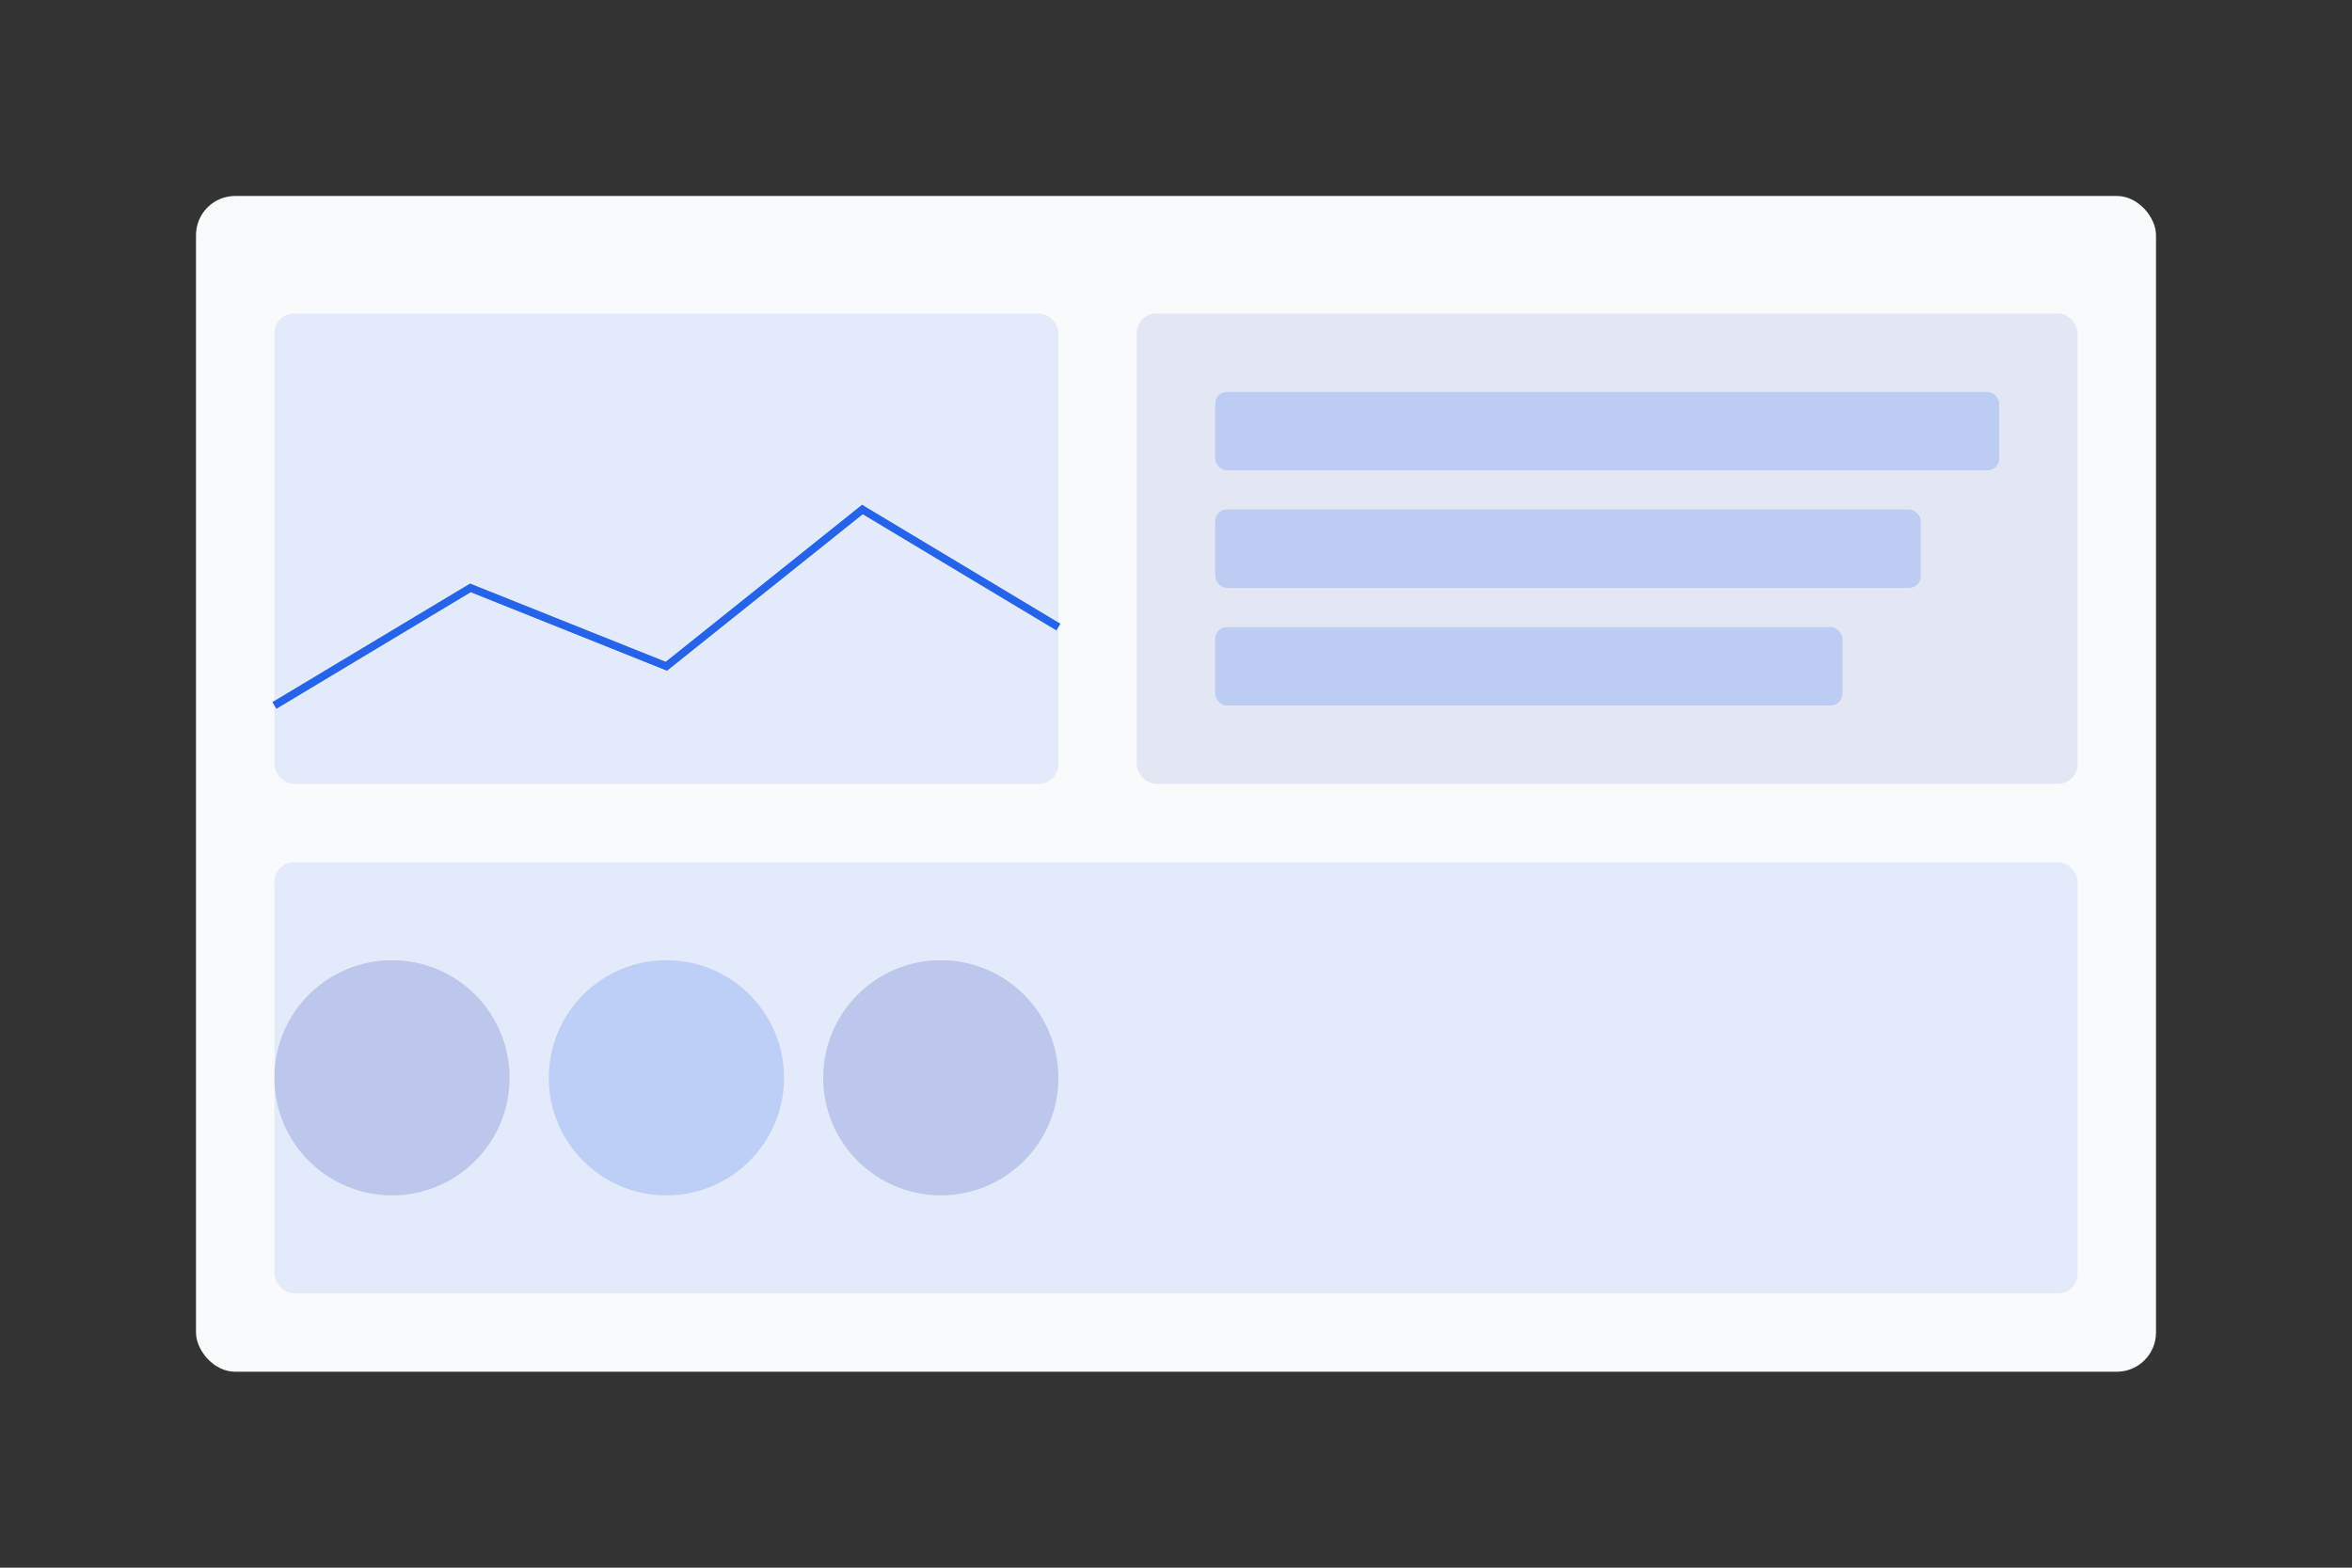 <?xml version="1.0" encoding="UTF-8" standalone="no"?>
<svg xmlns="http://www.w3.org/2000/svg" width="600" height="400" viewBox="0 0 600 400">
  <rect x="0" y="0" width="600" height="400" fill="#333333" stroke="none"/>
  <style>
    .primary { fill: #2563eb; }
    .secondary { fill: #1e40af; }
    .accent { fill: #f8fafc; }
    .text { fill: #1e293b; }
  </style>
  <!-- Dashboard Background -->
  <rect x="50" y="50" width="500" height="300" rx="10" class="accent" />
  
  <!-- Charts and Graphs -->
  <rect x="70" y="80" width="200" height="120" rx="5" class="primary" opacity="0.1"/>
  <path d="M70,180 L120,150 L170,170 L220,130 L270,160" stroke="#2563eb" fill="none" stroke-width="2"/>
  
  <!-- Contract Management Section -->
  <rect x="290" y="80" width="240" height="120" rx="5" class="secondary" opacity="0.1"/>
  <rect x="310" y="100" width="200" height="20" rx="3" class="primary" opacity="0.2"/>
  <rect x="310" y="130" width="180" height="20" rx="3" class="primary" opacity="0.2"/>
  <rect x="310" y="160" width="160" height="20" rx="3" class="primary" opacity="0.2"/>
  
  <!-- Statistics Section -->
  <rect x="70" y="220" width="460" height="110" rx="5" class="primary" opacity="0.1"/>
  <circle cx="100" cy="275" r="30" class="secondary" opacity="0.2"/>
  <circle cx="170" cy="275" r="30" class="primary" opacity="0.2"/>
  <circle cx="240" cy="275" r="30" class="secondary" opacity="0.2"/>
</svg>

